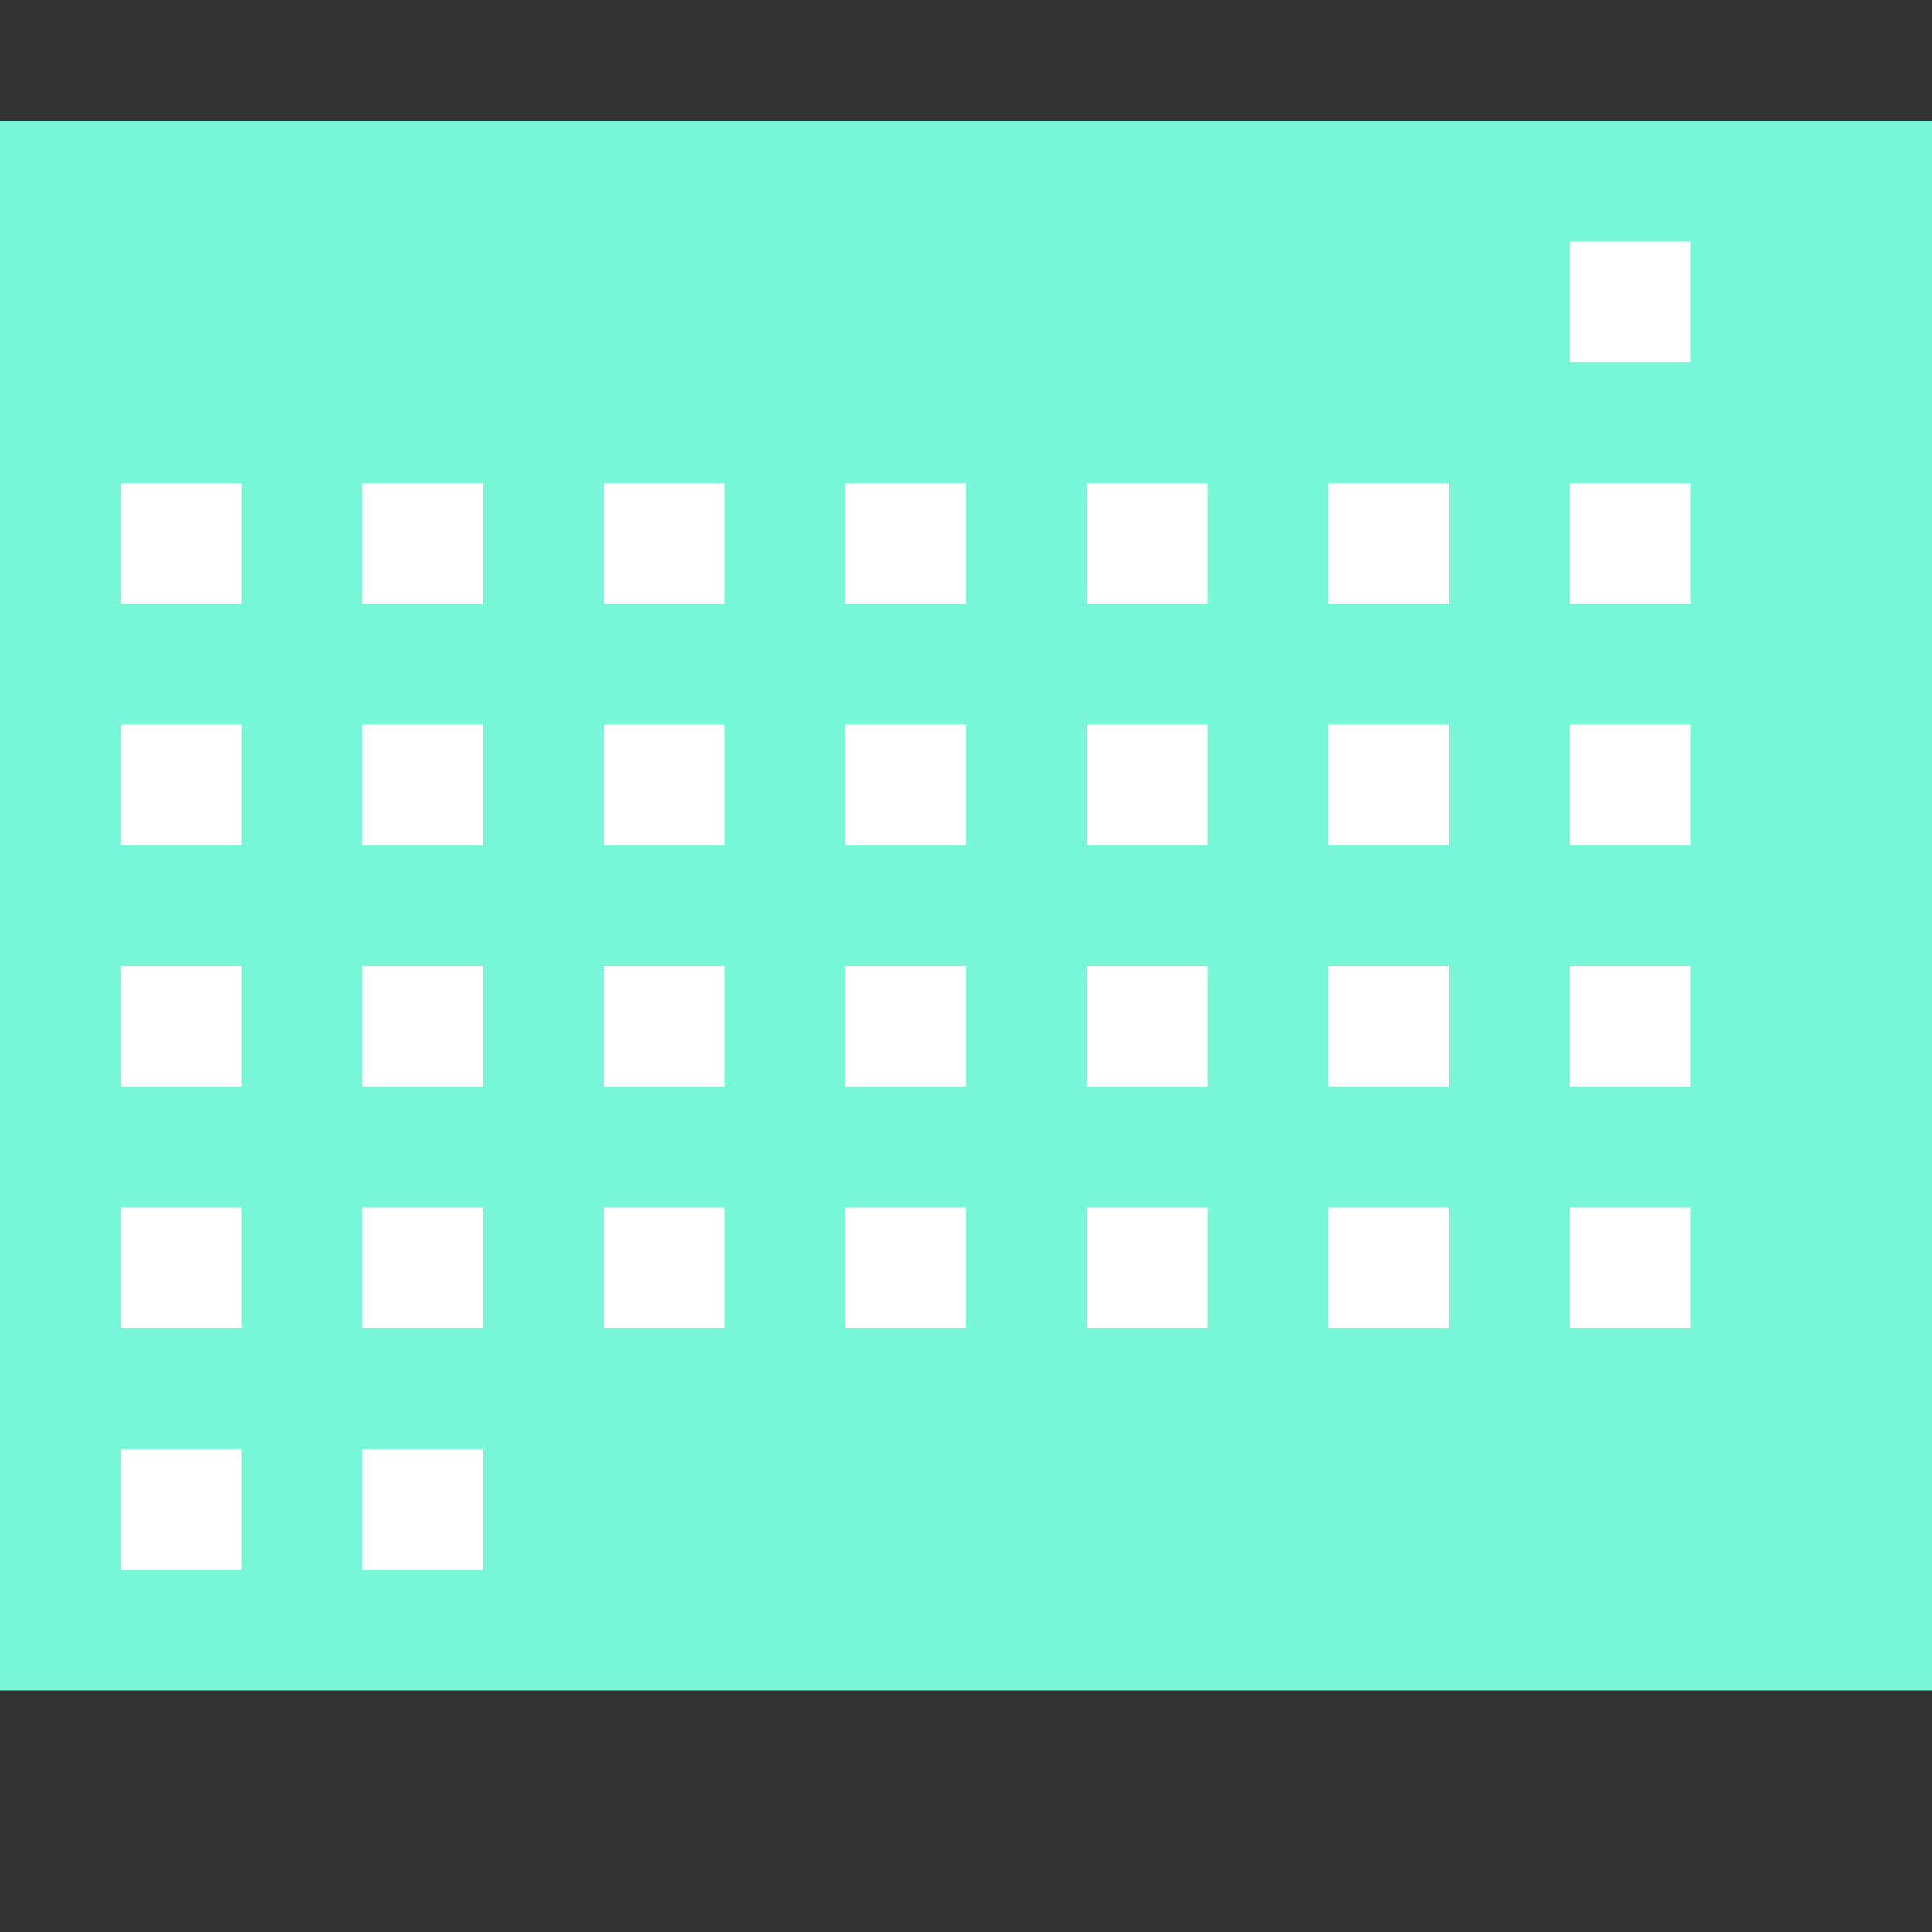 <svg version="1.1" xmlns="http://www.w3.org/2000/svg" xmlns:xlink="http://www.w3.org/1999/xlink" viewBox="0 0 16 16">
  <rect x="0" y="0" width="16" height="16" fill="#333333" stroke="none"/>
  <rect y="1" fill="#78F7D8" width="16" height="13"/>
  <rect x="1" y="4" fill="#FFFFFF" width="1" height="1"/>
  <rect x="3" y="4" fill="#FFFFFF" width="1" height="1"/>
  <rect x="5" y="4" fill="#FFFFFF" width="1" height="1"/>
  <rect x="7" y="4" fill="#FFFFFF" width="1" height="1"/>
  <rect x="9" y="4" fill="#FFFFFF" width="1" height="1"/>
  <rect x="11" y="4" fill="#FFFFFF" width="1" height="1"/>
  <rect x="13" y="4" fill="#FFFFFF" width="1" height="1"/>
  <rect x="1" y="6" fill="#FFFFFF" width="1" height="1"/>
  <rect x="3" y="6" fill="#FFFFFF" width="1" height="1"/>
  <rect x="5" y="6" fill="#FFFFFF" width="1" height="1"/>
  <rect x="7" y="6" fill="#FFFFFF" width="1" height="1"/>
  <rect x="9" y="6" fill="#FFFFFF" width="1" height="1"/>
  <rect x="11" y="6" fill="#FFFFFF" width="1" height="1"/>
  <rect x="13" y="6" fill="#FFFFFF" width="1" height="1"/>
  <rect x="1" y="8" fill="#FFFFFF" width="1" height="1"/>
  <rect x="3" y="8" fill="#FFFFFF" width="1" height="1"/>
  <rect x="5" y="8" fill="#FFFFFF" width="1" height="1"/>
  <rect x="7" y="8" fill="#FFFFFF" width="1" height="1"/>
  <rect x="9" y="8" fill="#FFFFFF" width="1" height="1"/>
  <rect x="11" y="8" fill="#FFFFFF" width="1" height="1"/>
  <rect x="13" y="8" fill="#FFFFFF" width="1" height="1"/>
  <rect x="1" y="10" fill="#FFFFFF" width="1" height="1"/>
  <rect x="3" y="10" fill="#FFFFFF" width="1" height="1"/>
  <rect x="5" y="10" fill="#FFFFFF" width="1" height="1"/>
  <rect x="1" y="12" fill="#FFFFFF" width="1" height="1"/>
  <rect x="3" y="12" fill="#FFFFFF" width="1" height="1"/>
  <rect x="13" y="2" fill="#FFFFFF" width="1" height="1"/>
  <rect x="7" y="10" fill="#FFFFFF" width="1" height="1"/>
  <rect x="9" y="10" fill="#FFFFFF" width="1" height="1"/>
  <rect x="11" y="10" fill="#FFFFFF" width="1" height="1"/>
  <rect x="13" y="10" fill="#FFFFFF" width="1" height="1"/>
</svg>